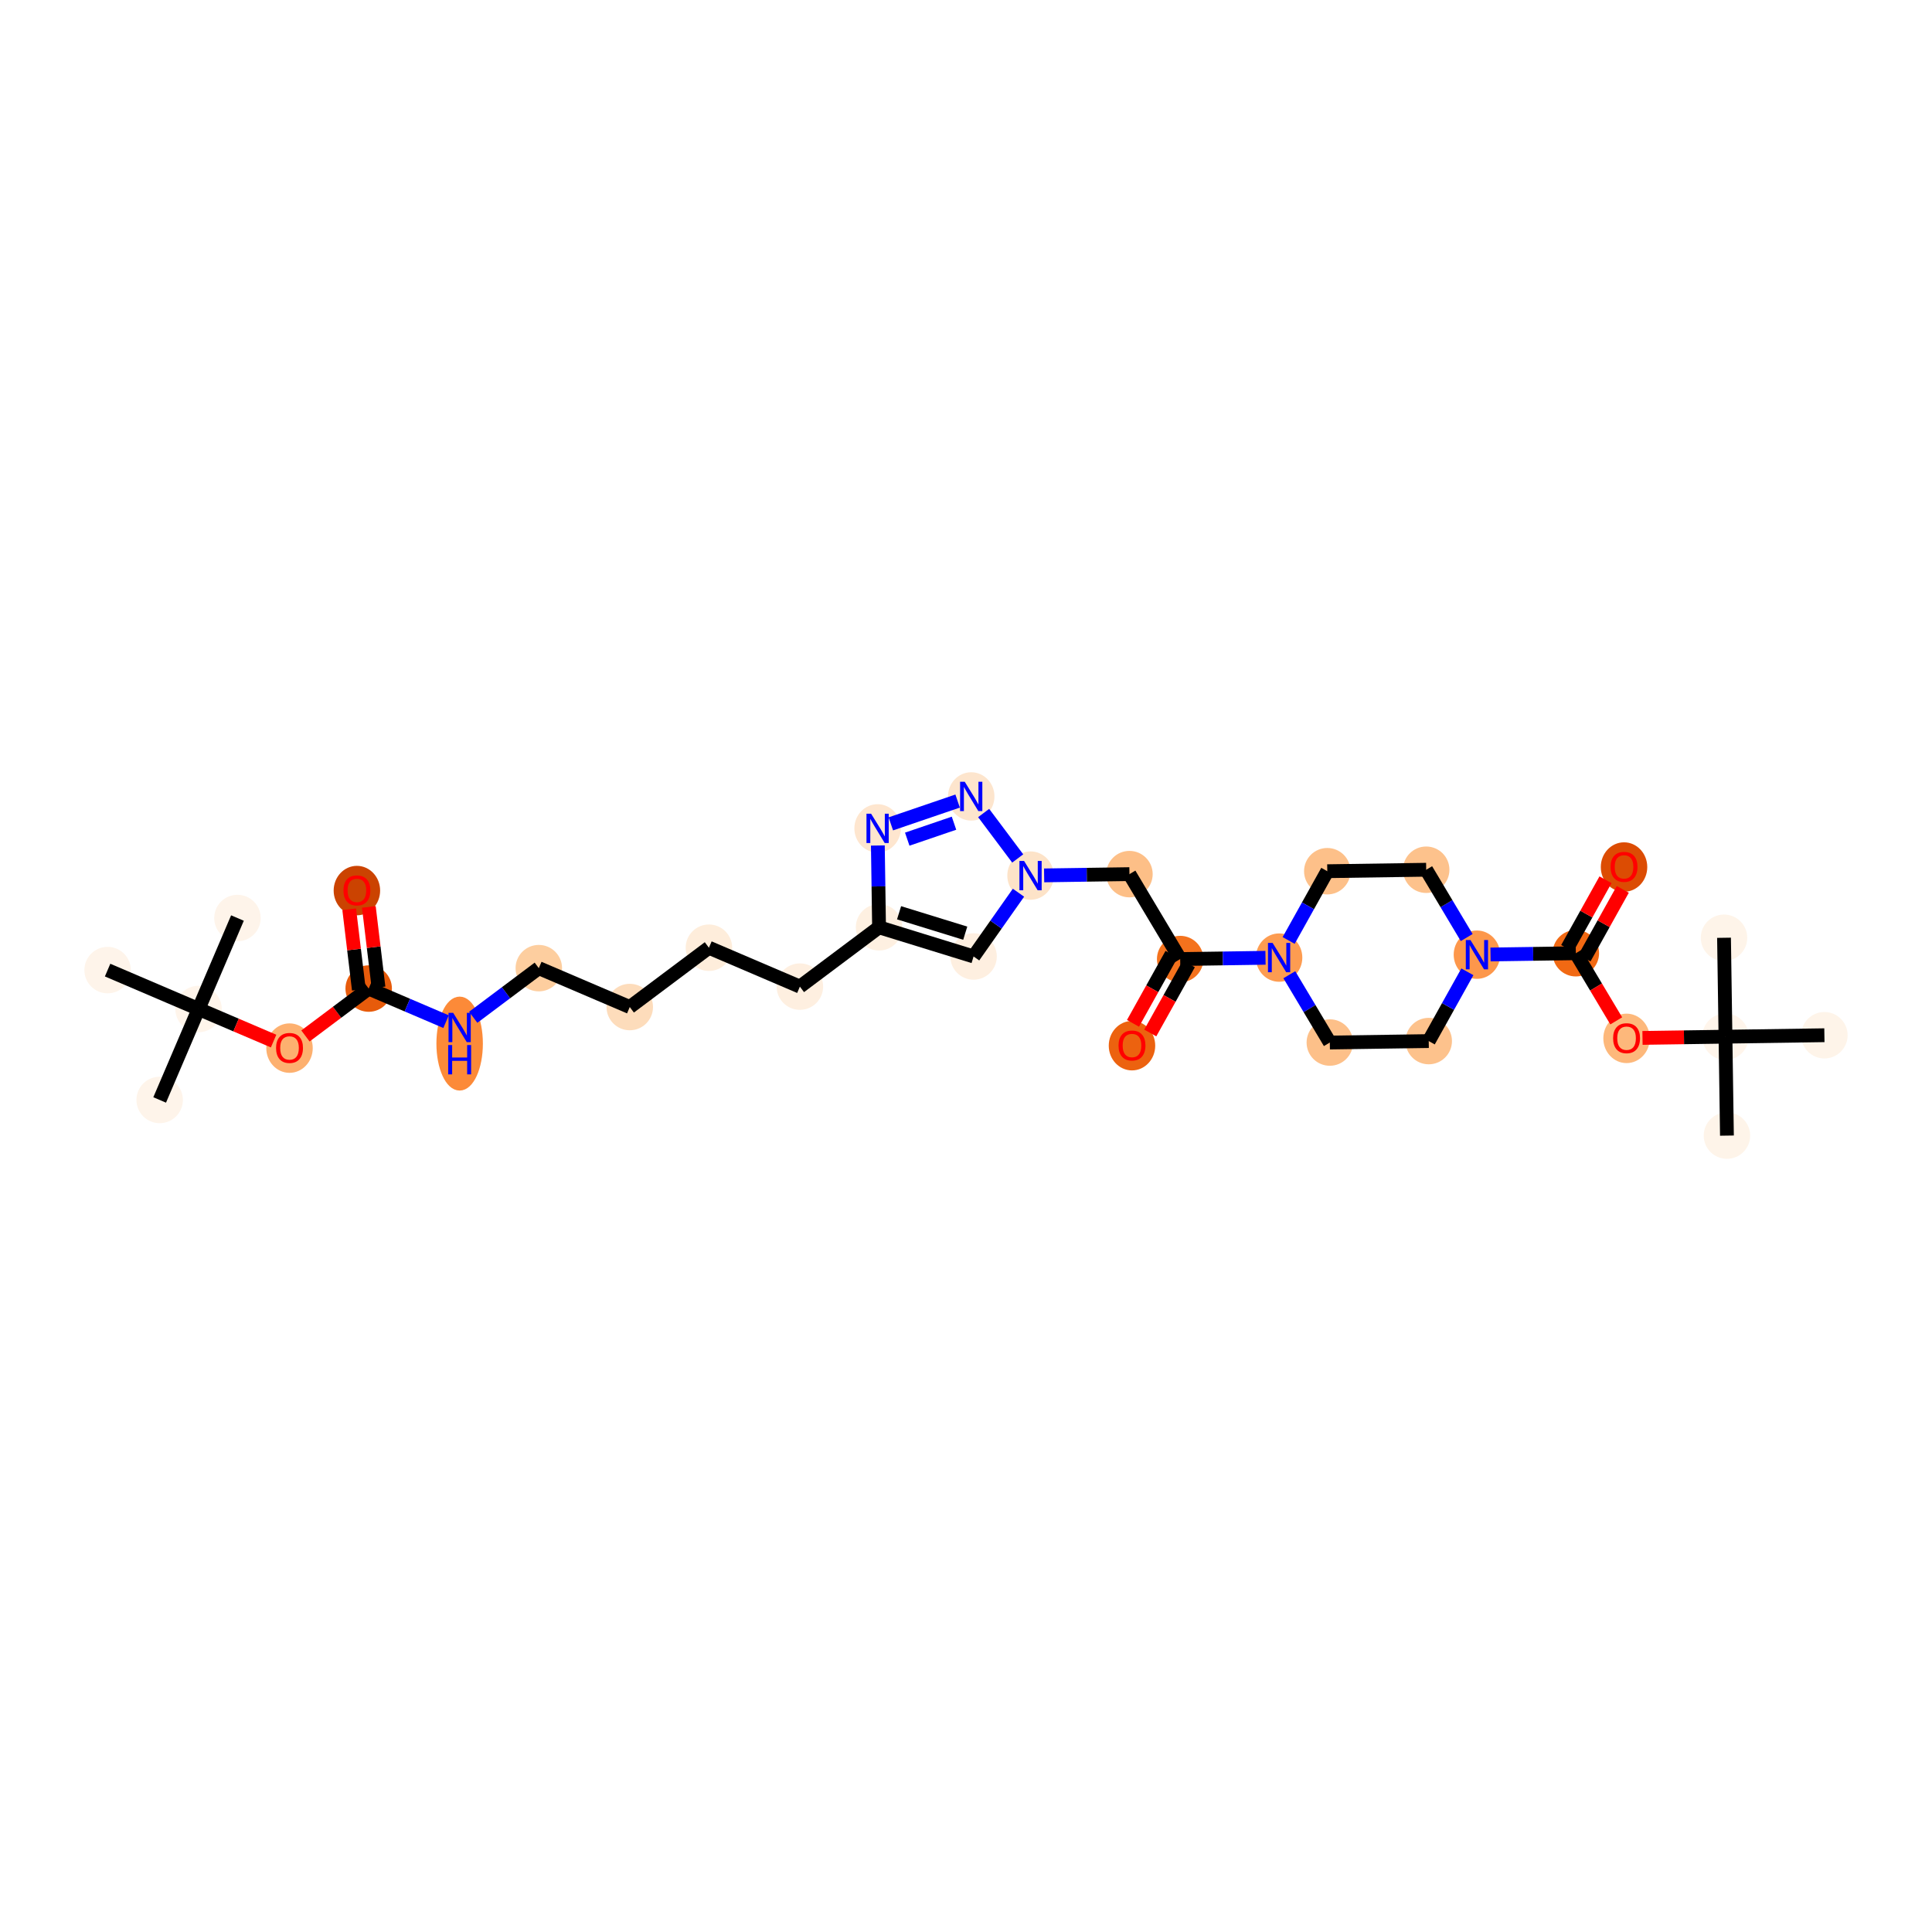 <?xml version='1.0' encoding='iso-8859-1'?>
<svg version='1.1' baseProfile='full'
              xmlns='http://www.w3.org/2000/svg'
                      xmlns:rdkit='http://www.rdkit.org/xml'
                      xmlns:xlink='http://www.w3.org/1999/xlink'
                  xml:space='preserve'
width='280px' height='280px' viewBox='0 0 280 280'>
<!-- END OF HEADER -->
<rect style='opacity:1.0;fill:#FFFFFF;stroke:none' width='280' height='280' x='0' y='0'> </rect>
<ellipse cx='23.14' cy='159.413' rx='2.867' ry='2.867'  style='fill:#FEF4EA;fill-rule:evenodd;stroke:#FEF4EA;stroke-width:1.0px;stroke-linecap:butt;stroke-linejoin:miter;stroke-opacity:1' />
<ellipse cx='28.777' cy='146.231' rx='2.867' ry='2.867'  style='fill:#FFF5EB;fill-rule:evenodd;stroke:#FFF5EB;stroke-width:1.0px;stroke-linecap:butt;stroke-linejoin:miter;stroke-opacity:1' />
<ellipse cx='34.414' cy='133.049' rx='2.867' ry='2.867'  style='fill:#FEF4EA;fill-rule:evenodd;stroke:#FEF4EA;stroke-width:1.0px;stroke-linecap:butt;stroke-linejoin:miter;stroke-opacity:1' />
<ellipse cx='15.595' cy='140.594' rx='2.867' ry='2.867'  style='fill:#FEF4EA;fill-rule:evenodd;stroke:#FEF4EA;stroke-width:1.0px;stroke-linecap:butt;stroke-linejoin:miter;stroke-opacity:1' />
<ellipse cx='41.959' cy='151.901' rx='2.867' ry='3.084'  style='fill:#FDB06F;fill-rule:evenodd;stroke:#FDB06F;stroke-width:1.0px;stroke-linecap:butt;stroke-linejoin:miter;stroke-opacity:1' />
<ellipse cx='53.433' cy='143.271' rx='2.867' ry='2.867'  style='fill:#E75B0B;fill-rule:evenodd;stroke:#E75B0B;stroke-width:1.0px;stroke-linecap:butt;stroke-linejoin:miter;stroke-opacity:1' />
<ellipse cx='51.724' cy='129.069' rx='2.867' ry='3.084'  style='fill:#CB4301;fill-rule:evenodd;stroke:#CB4301;stroke-width:1.0px;stroke-linecap:butt;stroke-linejoin:miter;stroke-opacity:1' />
<ellipse cx='66.615' cy='151.245' rx='2.867' ry='6.308'  style='fill:#FC8A38;fill-rule:evenodd;stroke:#FC8A38;stroke-width:1.0px;stroke-linecap:butt;stroke-linejoin:miter;stroke-opacity:1' />
<ellipse cx='78.088' cy='140.311' rx='2.867' ry='2.867'  style='fill:#FDCE9F;fill-rule:evenodd;stroke:#FDCE9F;stroke-width:1.0px;stroke-linecap:butt;stroke-linejoin:miter;stroke-opacity:1' />
<ellipse cx='91.271' cy='145.948' rx='2.867' ry='2.867'  style='fill:#FDDCBB;fill-rule:evenodd;stroke:#FDDCBB;stroke-width:1.0px;stroke-linecap:butt;stroke-linejoin:miter;stroke-opacity:1' />
<ellipse cx='102.744' cy='137.351' rx='2.867' ry='2.867'  style='fill:#FEEDDB;fill-rule:evenodd;stroke:#FEEDDB;stroke-width:1.0px;stroke-linecap:butt;stroke-linejoin:miter;stroke-opacity:1' />
<ellipse cx='115.926' cy='142.988' rx='2.867' ry='2.867'  style='fill:#FEEFE0;fill-rule:evenodd;stroke:#FEEFE0;stroke-width:1.0px;stroke-linecap:butt;stroke-linejoin:miter;stroke-opacity:1' />
<ellipse cx='127.399' cy='134.39' rx='2.867' ry='2.867'  style='fill:#FEF0E1;fill-rule:evenodd;stroke:#FEF0E1;stroke-width:1.0px;stroke-linecap:butt;stroke-linejoin:miter;stroke-opacity:1' />
<ellipse cx='141.099' cy='138.619' rx='2.867' ry='2.867'  style='fill:#FEEFE0;fill-rule:evenodd;stroke:#FEEFE0;stroke-width:1.0px;stroke-linecap:butt;stroke-linejoin:miter;stroke-opacity:1' />
<ellipse cx='149.354' cy='126.897' rx='2.867' ry='3.004'  style='fill:#FDE3C8;fill-rule:evenodd;stroke:#FDE3C8;stroke-width:1.0px;stroke-linecap:butt;stroke-linejoin:miter;stroke-opacity:1' />
<ellipse cx='163.689' cy='126.685' rx='2.867' ry='2.867'  style='fill:#FDBF87;fill-rule:evenodd;stroke:#FDBF87;stroke-width:1.0px;stroke-linecap:butt;stroke-linejoin:miter;stroke-opacity:1' />
<ellipse cx='171.041' cy='138.994' rx='2.867' ry='2.867'  style='fill:#F4721D;fill-rule:evenodd;stroke:#F4721D;stroke-width:1.0px;stroke-linecap:butt;stroke-linejoin:miter;stroke-opacity:1' />
<ellipse cx='164.056' cy='151.548' rx='2.867' ry='3.084'  style='fill:#EC620F;fill-rule:evenodd;stroke:#EC620F;stroke-width:1.0px;stroke-linecap:butt;stroke-linejoin:miter;stroke-opacity:1' />
<ellipse cx='185.376' cy='138.782' rx='2.867' ry='3.004'  style='fill:#FD9C51;fill-rule:evenodd;stroke:#FD9C51;stroke-width:1.0px;stroke-linecap:butt;stroke-linejoin:miter;stroke-opacity:1' />
<ellipse cx='192.727' cy='151.092' rx='2.867' ry='2.867'  style='fill:#FDC089;fill-rule:evenodd;stroke:#FDC089;stroke-width:1.0px;stroke-linecap:butt;stroke-linejoin:miter;stroke-opacity:1' />
<ellipse cx='207.063' cy='150.88' rx='2.867' ry='2.867'  style='fill:#FDC28C;fill-rule:evenodd;stroke:#FDC28C;stroke-width:1.0px;stroke-linecap:butt;stroke-linejoin:miter;stroke-opacity:1' />
<ellipse cx='214.047' cy='138.359' rx='2.867' ry='3.004'  style='fill:#FD974B;fill-rule:evenodd;stroke:#FD974B;stroke-width:1.0px;stroke-linecap:butt;stroke-linejoin:miter;stroke-opacity:1' />
<ellipse cx='228.383' cy='138.147' rx='2.867' ry='2.867'  style='fill:#F16913;fill-rule:evenodd;stroke:#F16913;stroke-width:1.0px;stroke-linecap:butt;stroke-linejoin:miter;stroke-opacity:1' />
<ellipse cx='235.367' cy='125.659' rx='2.867' ry='3.084'  style='fill:#DC4C03;fill-rule:evenodd;stroke:#DC4C03;stroke-width:1.0px;stroke-linecap:butt;stroke-linejoin:miter;stroke-opacity:1' />
<ellipse cx='235.734' cy='150.489' rx='2.867' ry='3.084'  style='fill:#FDB87B;fill-rule:evenodd;stroke:#FDB87B;stroke-width:1.0px;stroke-linecap:butt;stroke-linejoin:miter;stroke-opacity:1' />
<ellipse cx='250.07' cy='150.245' rx='2.867' ry='2.867'  style='fill:#FFF5EB;fill-rule:evenodd;stroke:#FFF5EB;stroke-width:1.0px;stroke-linecap:butt;stroke-linejoin:miter;stroke-opacity:1' />
<ellipse cx='250.281' cy='164.58' rx='2.867' ry='2.867'  style='fill:#FEF4E9;fill-rule:evenodd;stroke:#FEF4E9;stroke-width:1.0px;stroke-linecap:butt;stroke-linejoin:miter;stroke-opacity:1' />
<ellipse cx='249.858' cy='135.909' rx='2.867' ry='2.867'  style='fill:#FEF4E9;fill-rule:evenodd;stroke:#FEF4E9;stroke-width:1.0px;stroke-linecap:butt;stroke-linejoin:miter;stroke-opacity:1' />
<ellipse cx='264.405' cy='150.033' rx='2.867' ry='2.867'  style='fill:#FEF4E9;fill-rule:evenodd;stroke:#FEF4E9;stroke-width:1.0px;stroke-linecap:butt;stroke-linejoin:miter;stroke-opacity:1' />
<ellipse cx='206.696' cy='126.05' rx='2.867' ry='2.867'  style='fill:#FDC28C;fill-rule:evenodd;stroke:#FDC28C;stroke-width:1.0px;stroke-linecap:butt;stroke-linejoin:miter;stroke-opacity:1' />
<ellipse cx='192.361' cy='126.262' rx='2.867' ry='2.867'  style='fill:#FDC089;fill-rule:evenodd;stroke:#FDC089;stroke-width:1.0px;stroke-linecap:butt;stroke-linejoin:miter;stroke-opacity:1' />
<ellipse cx='140.756' cy='115.423' rx='2.867' ry='3.004'  style='fill:#FDE5CD;fill-rule:evenodd;stroke:#FDE5CD;stroke-width:1.0px;stroke-linecap:butt;stroke-linejoin:miter;stroke-opacity:1' />
<ellipse cx='127.188' cy='120.055' rx='2.867' ry='3.004'  style='fill:#FEE6CF;fill-rule:evenodd;stroke:#FEE6CF;stroke-width:1.0px;stroke-linecap:butt;stroke-linejoin:miter;stroke-opacity:1' />
<path class='bond-0 atom-0 atom-1' d='M 23.14,159.413 L 28.777,146.231' style='fill:none;fill-rule:evenodd;stroke:#000000;stroke-width:2.0px;stroke-linecap:butt;stroke-linejoin:miter;stroke-opacity:1' />
<path class='bond-1 atom-1 atom-2' d='M 28.777,146.231 L 34.414,133.049' style='fill:none;fill-rule:evenodd;stroke:#000000;stroke-width:2.0px;stroke-linecap:butt;stroke-linejoin:miter;stroke-opacity:1' />
<path class='bond-2 atom-1 atom-3' d='M 28.777,146.231 L 15.595,140.594' style='fill:none;fill-rule:evenodd;stroke:#000000;stroke-width:2.0px;stroke-linecap:butt;stroke-linejoin:miter;stroke-opacity:1' />
<path class='bond-3 atom-1 atom-4' d='M 28.777,146.231 L 34.214,148.556' style='fill:none;fill-rule:evenodd;stroke:#000000;stroke-width:2.0px;stroke-linecap:butt;stroke-linejoin:miter;stroke-opacity:1' />
<path class='bond-3 atom-1 atom-4' d='M 34.214,148.556 L 39.651,150.881' style='fill:none;fill-rule:evenodd;stroke:#FF0000;stroke-width:2.0px;stroke-linecap:butt;stroke-linejoin:miter;stroke-opacity:1' />
<path class='bond-4 atom-4 atom-5' d='M 44.268,150.139 L 48.85,146.705' style='fill:none;fill-rule:evenodd;stroke:#FF0000;stroke-width:2.0px;stroke-linecap:butt;stroke-linejoin:miter;stroke-opacity:1' />
<path class='bond-4 atom-4 atom-5' d='M 48.85,146.705 L 53.433,143.271' style='fill:none;fill-rule:evenodd;stroke:#000000;stroke-width:2.0px;stroke-linecap:butt;stroke-linejoin:miter;stroke-opacity:1' />
<path class='bond-5 atom-5 atom-6' d='M 54.856,143.1 L 54.156,137.269' style='fill:none;fill-rule:evenodd;stroke:#000000;stroke-width:2.0px;stroke-linecap:butt;stroke-linejoin:miter;stroke-opacity:1' />
<path class='bond-5 atom-5 atom-6' d='M 54.156,137.269 L 53.456,131.437' style='fill:none;fill-rule:evenodd;stroke:#FF0000;stroke-width:2.0px;stroke-linecap:butt;stroke-linejoin:miter;stroke-opacity:1' />
<path class='bond-5 atom-5 atom-6' d='M 52.009,143.442 L 51.309,137.611' style='fill:none;fill-rule:evenodd;stroke:#000000;stroke-width:2.0px;stroke-linecap:butt;stroke-linejoin:miter;stroke-opacity:1' />
<path class='bond-5 atom-5 atom-6' d='M 51.309,137.611 L 50.609,131.779' style='fill:none;fill-rule:evenodd;stroke:#FF0000;stroke-width:2.0px;stroke-linecap:butt;stroke-linejoin:miter;stroke-opacity:1' />
<path class='bond-6 atom-5 atom-7' d='M 53.433,143.271 L 59.039,145.668' style='fill:none;fill-rule:evenodd;stroke:#000000;stroke-width:2.0px;stroke-linecap:butt;stroke-linejoin:miter;stroke-opacity:1' />
<path class='bond-6 atom-5 atom-7' d='M 59.039,145.668 L 64.646,148.066' style='fill:none;fill-rule:evenodd;stroke:#0000FF;stroke-width:2.0px;stroke-linecap:butt;stroke-linejoin:miter;stroke-opacity:1' />
<path class='bond-7 atom-7 atom-8' d='M 68.584,147.432 L 73.336,143.872' style='fill:none;fill-rule:evenodd;stroke:#0000FF;stroke-width:2.0px;stroke-linecap:butt;stroke-linejoin:miter;stroke-opacity:1' />
<path class='bond-7 atom-7 atom-8' d='M 73.336,143.872 L 78.088,140.311' style='fill:none;fill-rule:evenodd;stroke:#000000;stroke-width:2.0px;stroke-linecap:butt;stroke-linejoin:miter;stroke-opacity:1' />
<path class='bond-8 atom-8 atom-9' d='M 78.088,140.311 L 91.271,145.948' style='fill:none;fill-rule:evenodd;stroke:#000000;stroke-width:2.0px;stroke-linecap:butt;stroke-linejoin:miter;stroke-opacity:1' />
<path class='bond-9 atom-9 atom-10' d='M 91.271,145.948 L 102.744,137.351' style='fill:none;fill-rule:evenodd;stroke:#000000;stroke-width:2.0px;stroke-linecap:butt;stroke-linejoin:miter;stroke-opacity:1' />
<path class='bond-10 atom-10 atom-11' d='M 102.744,137.351 L 115.926,142.988' style='fill:none;fill-rule:evenodd;stroke:#000000;stroke-width:2.0px;stroke-linecap:butt;stroke-linejoin:miter;stroke-opacity:1' />
<path class='bond-11 atom-11 atom-12' d='M 115.926,142.988 L 127.399,134.39' style='fill:none;fill-rule:evenodd;stroke:#000000;stroke-width:2.0px;stroke-linecap:butt;stroke-linejoin:miter;stroke-opacity:1' />
<path class='bond-12 atom-12 atom-13' d='M 127.399,134.39 L 141.099,138.619' style='fill:none;fill-rule:evenodd;stroke:#000000;stroke-width:2.0px;stroke-linecap:butt;stroke-linejoin:miter;stroke-opacity:1' />
<path class='bond-12 atom-12 atom-13' d='M 130.3,132.285 L 139.89,135.245' style='fill:none;fill-rule:evenodd;stroke:#000000;stroke-width:2.0px;stroke-linecap:butt;stroke-linejoin:miter;stroke-opacity:1' />
<path class='bond-32 atom-32 atom-12' d='M 127.224,122.537 L 127.312,128.464' style='fill:none;fill-rule:evenodd;stroke:#0000FF;stroke-width:2.0px;stroke-linecap:butt;stroke-linejoin:miter;stroke-opacity:1' />
<path class='bond-32 atom-32 atom-12' d='M 127.312,128.464 L 127.399,134.39' style='fill:none;fill-rule:evenodd;stroke:#000000;stroke-width:2.0px;stroke-linecap:butt;stroke-linejoin:miter;stroke-opacity:1' />
<path class='bond-13 atom-13 atom-14' d='M 141.099,138.619 L 144.352,133.999' style='fill:none;fill-rule:evenodd;stroke:#000000;stroke-width:2.0px;stroke-linecap:butt;stroke-linejoin:miter;stroke-opacity:1' />
<path class='bond-13 atom-13 atom-14' d='M 144.352,133.999 L 147.606,129.379' style='fill:none;fill-rule:evenodd;stroke:#0000FF;stroke-width:2.0px;stroke-linecap:butt;stroke-linejoin:miter;stroke-opacity:1' />
<path class='bond-14 atom-14 atom-15' d='M 151.323,126.868 L 157.506,126.776' style='fill:none;fill-rule:evenodd;stroke:#0000FF;stroke-width:2.0px;stroke-linecap:butt;stroke-linejoin:miter;stroke-opacity:1' />
<path class='bond-14 atom-14 atom-15' d='M 157.506,126.776 L 163.689,126.685' style='fill:none;fill-rule:evenodd;stroke:#000000;stroke-width:2.0px;stroke-linecap:butt;stroke-linejoin:miter;stroke-opacity:1' />
<path class='bond-30 atom-14 atom-31' d='M 147.494,124.414 L 142.558,117.828' style='fill:none;fill-rule:evenodd;stroke:#0000FF;stroke-width:2.0px;stroke-linecap:butt;stroke-linejoin:miter;stroke-opacity:1' />
<path class='bond-15 atom-15 atom-16' d='M 163.689,126.685 L 171.041,138.994' style='fill:none;fill-rule:evenodd;stroke:#000000;stroke-width:2.0px;stroke-linecap:butt;stroke-linejoin:miter;stroke-opacity:1' />
<path class='bond-16 atom-16 atom-17' d='M 169.789,138.296 L 166.995,143.303' style='fill:none;fill-rule:evenodd;stroke:#000000;stroke-width:2.0px;stroke-linecap:butt;stroke-linejoin:miter;stroke-opacity:1' />
<path class='bond-16 atom-16 atom-17' d='M 166.995,143.303 L 164.202,148.31' style='fill:none;fill-rule:evenodd;stroke:#FF0000;stroke-width:2.0px;stroke-linecap:butt;stroke-linejoin:miter;stroke-opacity:1' />
<path class='bond-16 atom-16 atom-17' d='M 172.293,139.693 L 169.5,144.7' style='fill:none;fill-rule:evenodd;stroke:#000000;stroke-width:2.0px;stroke-linecap:butt;stroke-linejoin:miter;stroke-opacity:1' />
<path class='bond-16 atom-16 atom-17' d='M 169.5,144.7 L 166.706,149.707' style='fill:none;fill-rule:evenodd;stroke:#FF0000;stroke-width:2.0px;stroke-linecap:butt;stroke-linejoin:miter;stroke-opacity:1' />
<path class='bond-17 atom-16 atom-18' d='M 171.041,138.994 L 177.224,138.903' style='fill:none;fill-rule:evenodd;stroke:#000000;stroke-width:2.0px;stroke-linecap:butt;stroke-linejoin:miter;stroke-opacity:1' />
<path class='bond-17 atom-16 atom-18' d='M 177.224,138.903 L 183.407,138.811' style='fill:none;fill-rule:evenodd;stroke:#0000FF;stroke-width:2.0px;stroke-linecap:butt;stroke-linejoin:miter;stroke-opacity:1' />
<path class='bond-18 atom-18 atom-19' d='M 186.859,141.265 L 189.793,146.178' style='fill:none;fill-rule:evenodd;stroke:#0000FF;stroke-width:2.0px;stroke-linecap:butt;stroke-linejoin:miter;stroke-opacity:1' />
<path class='bond-18 atom-18 atom-19' d='M 189.793,146.178 L 192.727,151.092' style='fill:none;fill-rule:evenodd;stroke:#000000;stroke-width:2.0px;stroke-linecap:butt;stroke-linejoin:miter;stroke-opacity:1' />
<path class='bond-33 atom-30 atom-18' d='M 192.361,126.262 L 189.561,131.281' style='fill:none;fill-rule:evenodd;stroke:#000000;stroke-width:2.0px;stroke-linecap:butt;stroke-linejoin:miter;stroke-opacity:1' />
<path class='bond-33 atom-30 atom-18' d='M 189.561,131.281 L 186.761,136.3' style='fill:none;fill-rule:evenodd;stroke:#0000FF;stroke-width:2.0px;stroke-linecap:butt;stroke-linejoin:miter;stroke-opacity:1' />
<path class='bond-19 atom-19 atom-20' d='M 192.727,151.092 L 207.063,150.88' style='fill:none;fill-rule:evenodd;stroke:#000000;stroke-width:2.0px;stroke-linecap:butt;stroke-linejoin:miter;stroke-opacity:1' />
<path class='bond-20 atom-20 atom-21' d='M 207.063,150.88 L 209.863,145.861' style='fill:none;fill-rule:evenodd;stroke:#000000;stroke-width:2.0px;stroke-linecap:butt;stroke-linejoin:miter;stroke-opacity:1' />
<path class='bond-20 atom-20 atom-21' d='M 209.863,145.861 L 212.663,140.841' style='fill:none;fill-rule:evenodd;stroke:#0000FF;stroke-width:2.0px;stroke-linecap:butt;stroke-linejoin:miter;stroke-opacity:1' />
<path class='bond-21 atom-21 atom-22' d='M 216.017,138.33 L 222.2,138.239' style='fill:none;fill-rule:evenodd;stroke:#0000FF;stroke-width:2.0px;stroke-linecap:butt;stroke-linejoin:miter;stroke-opacity:1' />
<path class='bond-21 atom-21 atom-22' d='M 222.2,138.239 L 228.383,138.147' style='fill:none;fill-rule:evenodd;stroke:#000000;stroke-width:2.0px;stroke-linecap:butt;stroke-linejoin:miter;stroke-opacity:1' />
<path class='bond-28 atom-21 atom-29' d='M 212.565,135.876 L 209.631,130.963' style='fill:none;fill-rule:evenodd;stroke:#0000FF;stroke-width:2.0px;stroke-linecap:butt;stroke-linejoin:miter;stroke-opacity:1' />
<path class='bond-28 atom-21 atom-29' d='M 209.631,130.963 L 206.696,126.05' style='fill:none;fill-rule:evenodd;stroke:#000000;stroke-width:2.0px;stroke-linecap:butt;stroke-linejoin:miter;stroke-opacity:1' />
<path class='bond-22 atom-22 atom-23' d='M 229.635,138.846 L 232.41,133.871' style='fill:none;fill-rule:evenodd;stroke:#000000;stroke-width:2.0px;stroke-linecap:butt;stroke-linejoin:miter;stroke-opacity:1' />
<path class='bond-22 atom-22 atom-23' d='M 232.41,133.871 L 235.185,128.897' style='fill:none;fill-rule:evenodd;stroke:#FF0000;stroke-width:2.0px;stroke-linecap:butt;stroke-linejoin:miter;stroke-opacity:1' />
<path class='bond-22 atom-22 atom-23' d='M 227.131,137.449 L 229.906,132.475' style='fill:none;fill-rule:evenodd;stroke:#000000;stroke-width:2.0px;stroke-linecap:butt;stroke-linejoin:miter;stroke-opacity:1' />
<path class='bond-22 atom-22 atom-23' d='M 229.906,132.475 L 232.68,127.5' style='fill:none;fill-rule:evenodd;stroke:#FF0000;stroke-width:2.0px;stroke-linecap:butt;stroke-linejoin:miter;stroke-opacity:1' />
<path class='bond-23 atom-22 atom-24' d='M 228.383,138.147 L 231.31,143.049' style='fill:none;fill-rule:evenodd;stroke:#000000;stroke-width:2.0px;stroke-linecap:butt;stroke-linejoin:miter;stroke-opacity:1' />
<path class='bond-23 atom-22 atom-24' d='M 231.31,143.049 L 234.237,147.95' style='fill:none;fill-rule:evenodd;stroke:#FF0000;stroke-width:2.0px;stroke-linecap:butt;stroke-linejoin:miter;stroke-opacity:1' />
<path class='bond-24 atom-24 atom-25' d='M 238.043,150.422 L 244.056,150.333' style='fill:none;fill-rule:evenodd;stroke:#FF0000;stroke-width:2.0px;stroke-linecap:butt;stroke-linejoin:miter;stroke-opacity:1' />
<path class='bond-24 atom-24 atom-25' d='M 244.056,150.333 L 250.07,150.245' style='fill:none;fill-rule:evenodd;stroke:#000000;stroke-width:2.0px;stroke-linecap:butt;stroke-linejoin:miter;stroke-opacity:1' />
<path class='bond-25 atom-25 atom-26' d='M 250.07,150.245 L 250.281,164.58' style='fill:none;fill-rule:evenodd;stroke:#000000;stroke-width:2.0px;stroke-linecap:butt;stroke-linejoin:miter;stroke-opacity:1' />
<path class='bond-26 atom-25 atom-27' d='M 250.07,150.245 L 249.858,135.909' style='fill:none;fill-rule:evenodd;stroke:#000000;stroke-width:2.0px;stroke-linecap:butt;stroke-linejoin:miter;stroke-opacity:1' />
<path class='bond-27 atom-25 atom-28' d='M 250.07,150.245 L 264.405,150.033' style='fill:none;fill-rule:evenodd;stroke:#000000;stroke-width:2.0px;stroke-linecap:butt;stroke-linejoin:miter;stroke-opacity:1' />
<path class='bond-29 atom-29 atom-30' d='M 206.696,126.05 L 192.361,126.262' style='fill:none;fill-rule:evenodd;stroke:#000000;stroke-width:2.0px;stroke-linecap:butt;stroke-linejoin:miter;stroke-opacity:1' />
<path class='bond-31 atom-31 atom-32' d='M 138.787,116.096 L 129.105,119.4' style='fill:none;fill-rule:evenodd;stroke:#0000FF;stroke-width:2.0px;stroke-linecap:butt;stroke-linejoin:miter;stroke-opacity:1' />
<path class='bond-31 atom-31 atom-32' d='M 138.261,119.305 L 131.484,121.618' style='fill:none;fill-rule:evenodd;stroke:#0000FF;stroke-width:2.0px;stroke-linecap:butt;stroke-linejoin:miter;stroke-opacity:1' />
<path  class='atom-4' d='M 40.009 151.88
Q 40.009 150.86, 40.513 150.29
Q 41.017 149.72, 41.959 149.72
Q 42.901 149.72, 43.405 150.29
Q 43.909 150.86, 43.909 151.88
Q 43.909 152.912, 43.399 153.5
Q 42.889 154.082, 41.959 154.082
Q 41.023 154.082, 40.513 153.5
Q 40.009 152.918, 40.009 151.88
M 41.959 153.602
Q 42.607 153.602, 42.955 153.17
Q 43.309 152.732, 43.309 151.88
Q 43.309 151.046, 42.955 150.626
Q 42.607 150.2, 41.959 150.2
Q 41.311 150.2, 40.957 150.62
Q 40.609 151.04, 40.609 151.88
Q 40.609 152.738, 40.957 153.17
Q 41.311 153.602, 41.959 153.602
' fill='#FF0000'/>
<path  class='atom-6' d='M 49.774 129.048
Q 49.774 128.028, 50.278 127.458
Q 50.782 126.888, 51.724 126.888
Q 52.666 126.888, 53.17 127.458
Q 53.674 128.028, 53.674 129.048
Q 53.674 130.08, 53.164 130.668
Q 52.654 131.25, 51.724 131.25
Q 50.788 131.25, 50.278 130.668
Q 49.774 130.086, 49.774 129.048
M 51.724 130.77
Q 52.372 130.77, 52.72 130.338
Q 53.074 129.9, 53.074 129.048
Q 53.074 128.214, 52.72 127.794
Q 52.372 127.368, 51.724 127.368
Q 51.076 127.368, 50.722 127.788
Q 50.374 128.208, 50.374 129.048
Q 50.374 129.906, 50.722 130.338
Q 51.076 130.77, 51.724 130.77
' fill='#FF0000'/>
<path  class='atom-7' d='M 65.676 146.784
L 67.068 149.034
Q 67.206 149.256, 67.428 149.658
Q 67.65 150.06, 67.662 150.084
L 67.662 146.784
L 68.226 146.784
L 68.226 151.032
L 67.644 151.032
L 66.15 148.572
Q 65.976 148.284, 65.79 147.954
Q 65.61 147.624, 65.556 147.522
L 65.556 151.032
L 65.004 151.032
L 65.004 146.784
L 65.676 146.784
' fill='#0000FF'/>
<path  class='atom-7' d='M 64.953 151.457
L 65.529 151.457
L 65.529 153.263
L 67.701 153.263
L 67.701 151.457
L 68.277 151.457
L 68.277 155.705
L 67.701 155.705
L 67.701 153.743
L 65.529 153.743
L 65.529 155.705
L 64.953 155.705
L 64.953 151.457
' fill='#0000FF'/>
<path  class='atom-14' d='M 148.415 124.773
L 149.807 127.023
Q 149.945 127.245, 150.167 127.647
Q 150.389 128.049, 150.401 128.073
L 150.401 124.773
L 150.965 124.773
L 150.965 129.021
L 150.383 129.021
L 148.889 126.561
Q 148.715 126.273, 148.529 125.943
Q 148.349 125.613, 148.295 125.511
L 148.295 129.021
L 147.743 129.021
L 147.743 124.773
L 148.415 124.773
' fill='#0000FF'/>
<path  class='atom-17' d='M 162.106 151.527
Q 162.106 150.507, 162.61 149.937
Q 163.114 149.367, 164.056 149.367
Q 164.998 149.367, 165.502 149.937
Q 166.006 150.507, 166.006 151.527
Q 166.006 152.559, 165.496 153.147
Q 164.986 153.729, 164.056 153.729
Q 163.12 153.729, 162.61 153.147
Q 162.106 152.565, 162.106 151.527
M 164.056 153.249
Q 164.704 153.249, 165.052 152.817
Q 165.406 152.379, 165.406 151.527
Q 165.406 150.693, 165.052 150.273
Q 164.704 149.847, 164.056 149.847
Q 163.408 149.847, 163.054 150.267
Q 162.706 150.687, 162.706 151.527
Q 162.706 152.385, 163.054 152.817
Q 163.408 153.249, 164.056 153.249
' fill='#FF0000'/>
<path  class='atom-18' d='M 184.437 136.658
L 185.829 138.908
Q 185.967 139.13, 186.189 139.532
Q 186.411 139.934, 186.423 139.958
L 186.423 136.658
L 186.987 136.658
L 186.987 140.906
L 186.405 140.906
L 184.911 138.446
Q 184.737 138.158, 184.551 137.828
Q 184.371 137.498, 184.317 137.396
L 184.317 140.906
L 183.765 140.906
L 183.765 136.658
L 184.437 136.658
' fill='#0000FF'/>
<path  class='atom-21' d='M 213.108 136.235
L 214.5 138.485
Q 214.638 138.707, 214.86 139.109
Q 215.082 139.511, 215.094 139.535
L 215.094 136.235
L 215.658 136.235
L 215.658 140.483
L 215.076 140.483
L 213.582 138.023
Q 213.408 137.735, 213.222 137.405
Q 213.042 137.075, 212.988 136.973
L 212.988 140.483
L 212.436 140.483
L 212.436 136.235
L 213.108 136.235
' fill='#0000FF'/>
<path  class='atom-23' d='M 233.417 125.638
Q 233.417 124.618, 233.921 124.048
Q 234.425 123.478, 235.367 123.478
Q 236.309 123.478, 236.813 124.048
Q 237.317 124.618, 237.317 125.638
Q 237.317 126.67, 236.807 127.258
Q 236.297 127.84, 235.367 127.84
Q 234.431 127.84, 233.921 127.258
Q 233.417 126.676, 233.417 125.638
M 235.367 127.36
Q 236.015 127.36, 236.363 126.928
Q 236.717 126.49, 236.717 125.638
Q 236.717 124.804, 236.363 124.384
Q 236.015 123.958, 235.367 123.958
Q 234.719 123.958, 234.365 124.378
Q 234.017 124.798, 234.017 125.638
Q 234.017 126.496, 234.365 126.928
Q 234.719 127.36, 235.367 127.36
' fill='#FF0000'/>
<path  class='atom-24' d='M 233.784 150.468
Q 233.784 149.448, 234.288 148.878
Q 234.792 148.308, 235.734 148.308
Q 236.676 148.308, 237.18 148.878
Q 237.684 149.448, 237.684 150.468
Q 237.684 151.5, 237.174 152.088
Q 236.664 152.67, 235.734 152.67
Q 234.798 152.67, 234.288 152.088
Q 233.784 151.506, 233.784 150.468
M 235.734 152.19
Q 236.382 152.19, 236.73 151.758
Q 237.084 151.32, 237.084 150.468
Q 237.084 149.634, 236.73 149.214
Q 236.382 148.788, 235.734 148.788
Q 235.086 148.788, 234.732 149.208
Q 234.384 149.628, 234.384 150.468
Q 234.384 151.326, 234.732 151.758
Q 235.086 152.19, 235.734 152.19
' fill='#FF0000'/>
<path  class='atom-31' d='M 139.817 113.299
L 141.209 115.549
Q 141.347 115.771, 141.569 116.173
Q 141.791 116.575, 141.803 116.599
L 141.803 113.299
L 142.367 113.299
L 142.367 117.547
L 141.785 117.547
L 140.291 115.087
Q 140.117 114.799, 139.931 114.469
Q 139.751 114.139, 139.697 114.037
L 139.697 117.547
L 139.145 117.547
L 139.145 113.299
L 139.817 113.299
' fill='#0000FF'/>
<path  class='atom-32' d='M 126.249 117.931
L 127.641 120.181
Q 127.779 120.403, 128.001 120.805
Q 128.223 121.207, 128.235 121.231
L 128.235 117.931
L 128.799 117.931
L 128.799 122.179
L 128.217 122.179
L 126.723 119.719
Q 126.549 119.431, 126.363 119.101
Q 126.183 118.771, 126.129 118.669
L 126.129 122.179
L 125.577 122.179
L 125.577 117.931
L 126.249 117.931
' fill='#0000FF'/>
</svg>
